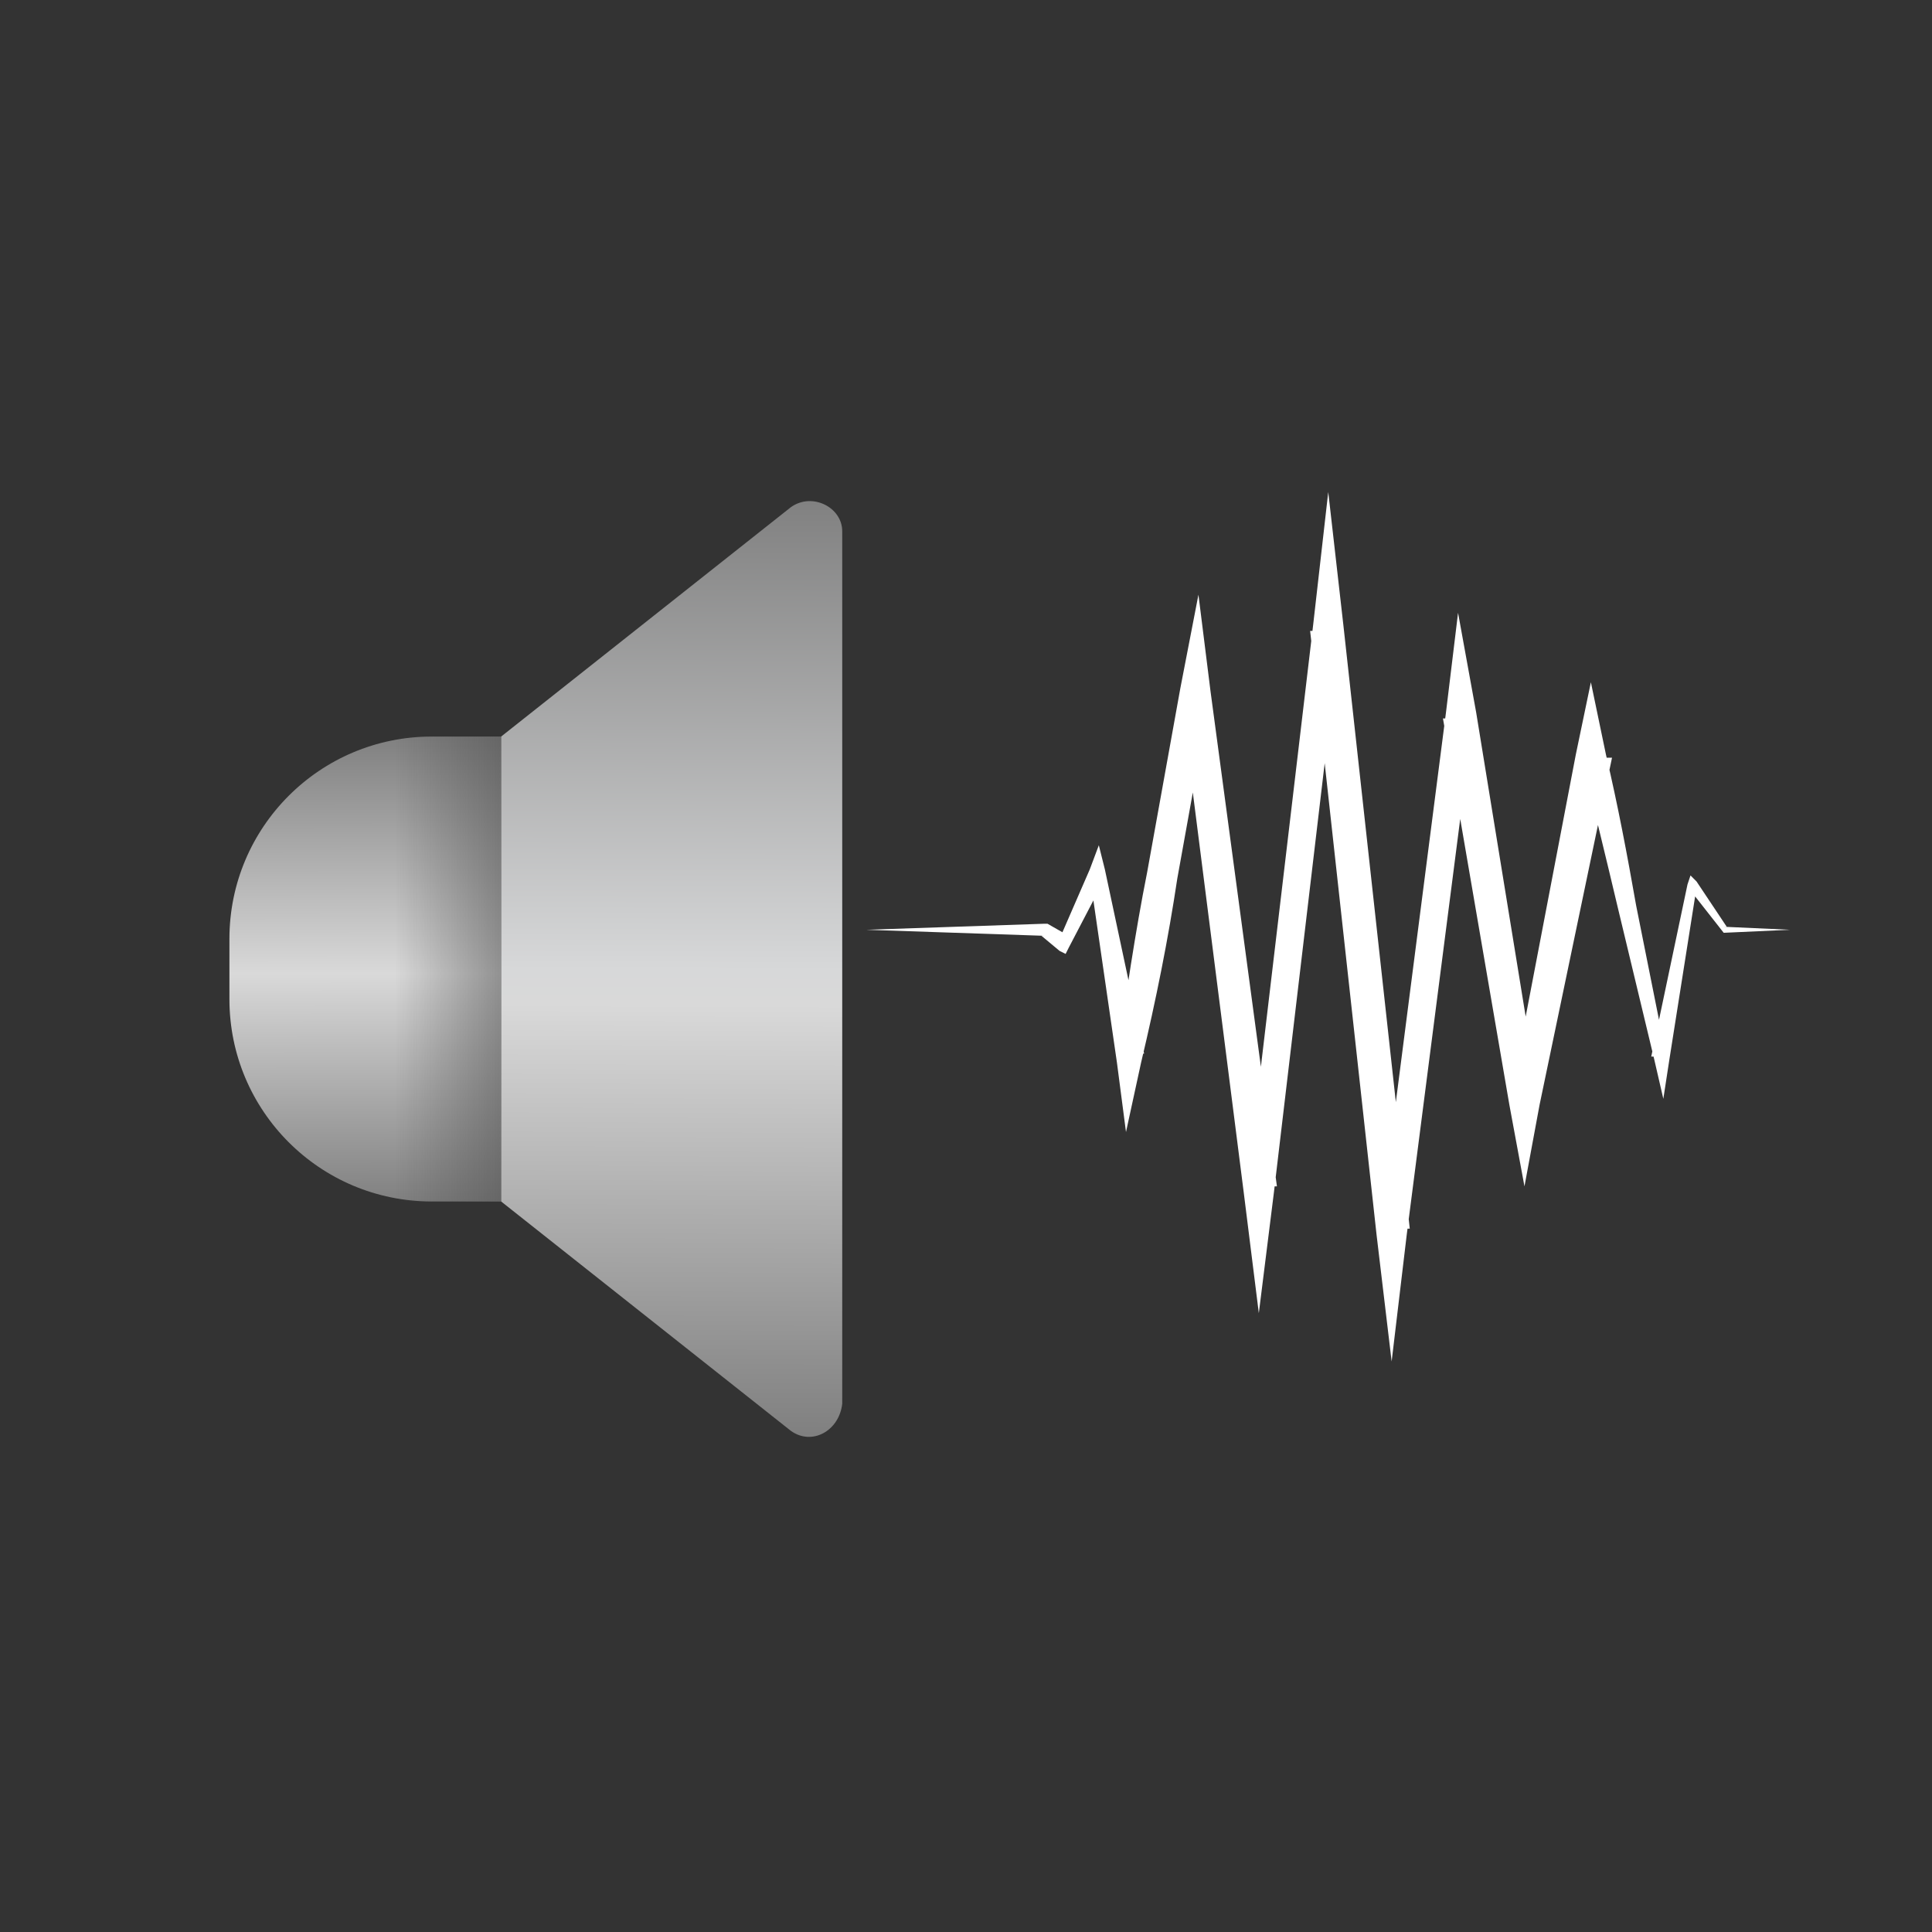 <?xml version="1.0" encoding="utf-8"?>
<!-- Generator: Adobe Illustrator 24.3.0, SVG Export Plug-In . SVG Version: 6.00 Build 0)  -->
<svg version="1.1" id="SoundCue_x5F_64_-_UPLOAD" xmlns="http://www.w3.org/2000/svg" xmlns:xlink="http://www.w3.org/1999/xlink"
	 x="0px" y="0px" viewBox="0 0 64 64" style="enable-background:new 0 0 64 64;" xml:space="preserve">
<rect x="0" y="0" width="64" height="64" fill="#333333" stroke="none"/>
<style type="text/css">
	.st0{fill:none;}
	.st1{fill:url(#SVGID_1_);}
	.st2{fill:url(#SVGID_2_);}
	.st3{fill:url(#SVGID_3_);}
	.st4{fill:#FFFFFF;}
</style>
<g>
	<rect x="0" class="st0" width="64" height="64"/>
	<g>
		<linearGradient id="SVGID_1_" gradientUnits="userSpaceOnUse" x1="12.046" y1="24.415" x2="12.072" y2="39.838">
			<stop  offset="0" style="stop-color:#808080"/>
			<stop  offset="0.508" style="stop-color:#D9D9D9"/>
			<stop  offset="1" style="stop-color:#808080"/>
		</linearGradient>
		<path class="st1" d="M16.6,39.8h-2.3c-3.7,0-6.7-3-6.7-6.7v-2c0-3.7,3-6.7,6.7-6.7h2.3V39.8z"/>
		<linearGradient id="SVGID_2_" gradientUnits="userSpaceOnUse" x1="22.268" y1="16.432" x2="22.153" y2="47.501">
			<stop  offset="0" style="stop-color:#808080"/>
			<stop  offset="0.505" style="stop-color:#D7D8D9"/>
			<stop  offset="0.542" style="stop-color:#D9D9D9"/>
			<stop  offset="1" style="stop-color:#808080"/>
		</linearGradient>
		<path class="st2" d="M26.2,47.4l-9.6-7.6V24.4l9.6-7.6c0.7-0.5,1.7,0,1.7,0.8v28.9C27.8,47.4,26.9,47.9,26.2,47.4z"/>
		<linearGradient id="SVGID_3_" gradientUnits="userSpaceOnUse" x1="13.067" y1="32.121" x2="16.554" y2="32.121">
			<stop  offset="0" style="stop-color:#4D4D4D;stop-opacity:0"/>
			<stop  offset="0.989" style="stop-color:#4D4D4D;stop-opacity:0.5"/>
		</linearGradient>
		<rect x="13.1" y="24.4" class="st3" width="3.5" height="15.4"/>
	</g>
	<g>
		<path class="st4" d="M28.7,30.8l5.9-0.2l0,0l0.1,0l0.7,0.4l-0.3,0.1l1-2.3l0.3-0.8l0.2,0.8l1.3,6.1L37,35c0.3-2,0.6-4.1,1-6.1
			l1.1-6.1l0.6-3.1l0.4,3.2l2.2,16.4l-1,0l2.2-18.6l0.5-4.4l0.5,4.4l2.2,20l-1,0l2.2-17.1l0.4-3.3l0.6,3.3L51,36.5l-1,0L52.2,25
			l0.5-2.4l0.5,2.4c0.4,1.7,0.7,3.3,1,5l1,5l-0.5,0l1.2-5.7l0.1-0.3l0.2,0.2l1,1.5l-0.1,0l2.2,0.1l-2.2,0.1l0,0l0,0l-1.1-1.4
			l0.2-0.1l-0.9,5.7l-0.2,1.3l-0.3-1.3l-1.2-5c-0.4-1.7-0.8-3.3-1.2-5l1,0L51,36.6l-0.5,2.7L50,36.6l-2.2-12.8l1,0l-2.2,17.1
			l-0.5,4.2l-0.5-4.2l-2.2-20l1,0l-2.2,18.6l-0.5,4l-0.5-4L39.1,23l1,0L39,29.1c-0.3,2-0.7,4-1.2,6.1l-0.5,2.3L37,35.2L36.1,29
			l0.5,0.1l-1.2,2.3l-0.1,0.2l-0.2-0.1L34.5,31l0.1,0L28.7,30.8z"/>
	</g>
</g>
</svg>
